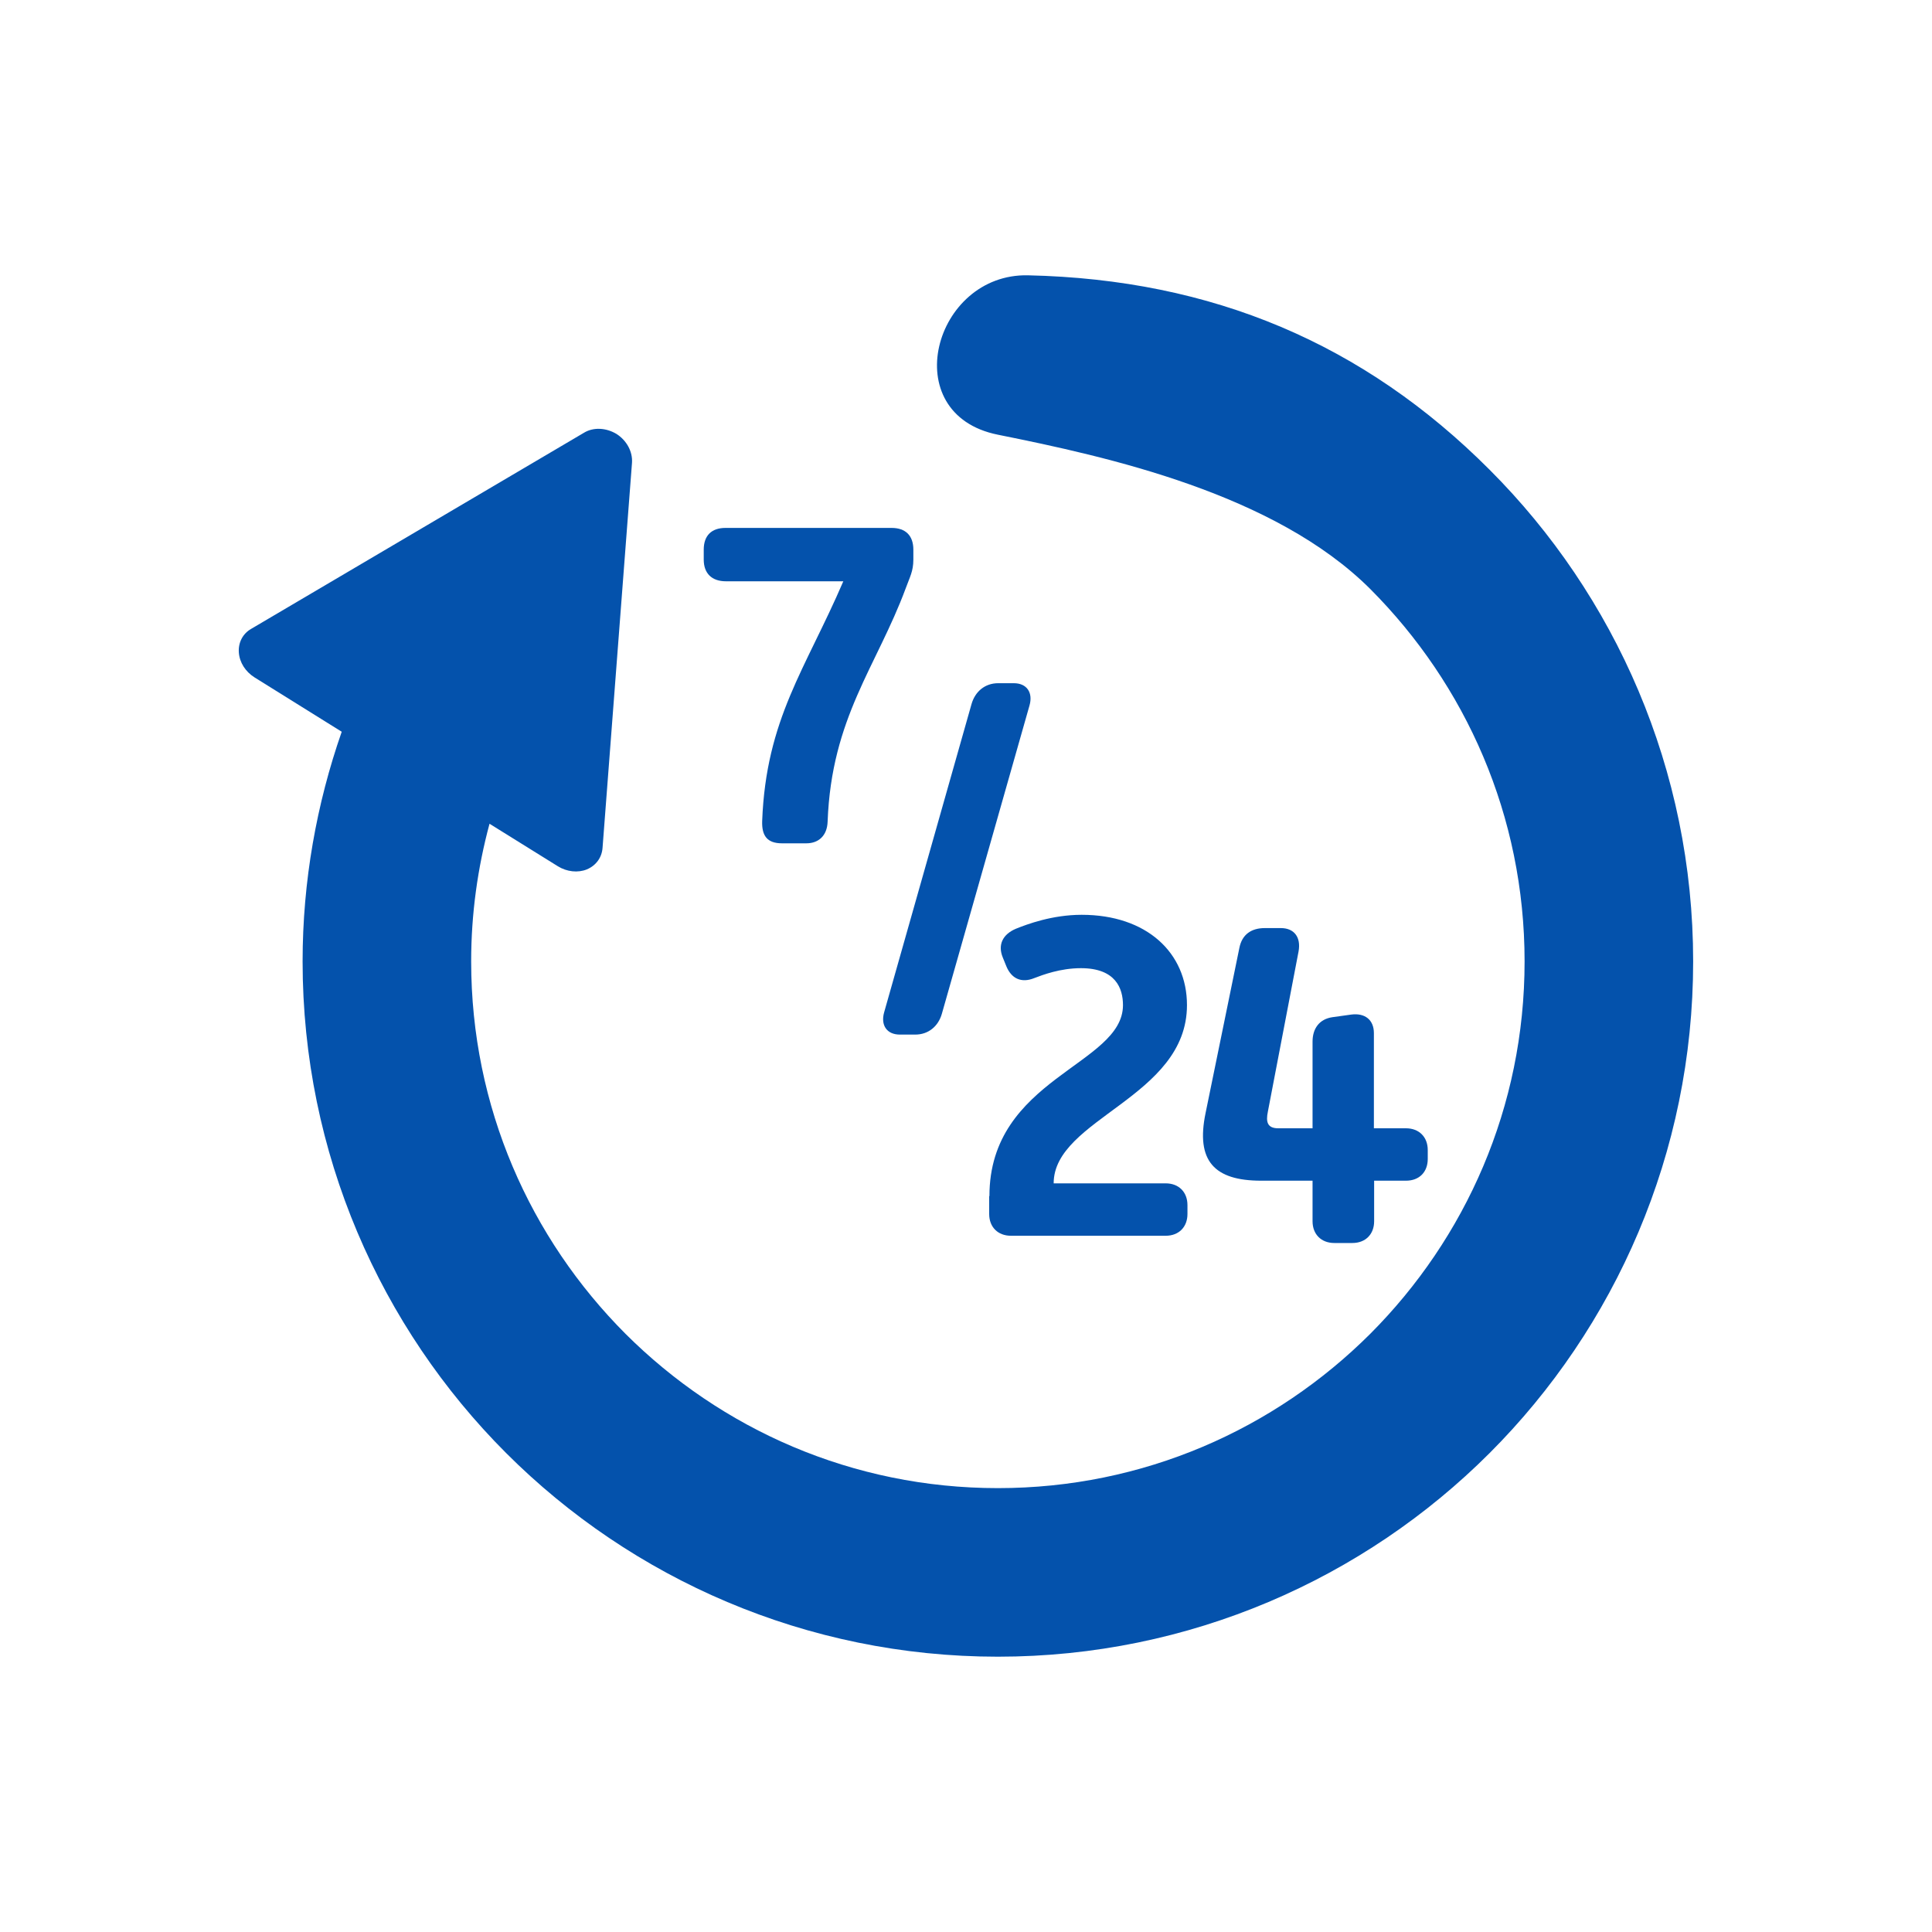 <?xml version="1.0" encoding="utf-8"?>
<!-- Generator: Adobe Illustrator 28.2.0, SVG Export Plug-In . SVG Version: 6.00 Build 0)  -->
<svg version="1.1" id="_x32_" xmlns="http://www.w3.org/2000/svg" xmlns:xlink="http://www.w3.org/1999/xlink" x="0px" y="0px"
	 viewBox="0 0 800 800" style="enable-background:new 0 0 800 800;" xml:space="preserve">
<style type="text/css">
	.st0{fill:#0452ac;}
</style>
<g>
	<path class="st0" d="M616.8,194.5c-52-52.1-114.7-78.8-191.1-80.5c-39.1-0.9-54.9,57.5-12.5,66c45.8,9.2,114.6,24.4,154.2,63.9
		c39.5,39.6,63.9,93.9,63.9,154.2c0,60.3-24.4,114.6-63.9,154.2c-39.6,39.5-93.9,63.9-154.2,63.9c-60.3,0-114.6-24.4-154.2-63.9
		c-39.5-39.6-63.9-93.9-63.9-154.2c0-19.8,2.7-38.8,7.6-57l28.3,17.6c3.7,2.3,8.3,2.8,12,1.3c3.8-1.6,6.2-4.9,6.5-8.9l12.2-159.5
		c0.3-4.6-2.2-9.2-6.4-11.9c-4.3-2.6-9.6-2.9-13.5-0.5L104,260.4c-3.5,2-5.4,5.7-5.1,9.8c0.3,4.1,2.7,7.9,6.5,10.3l36.1,22.5
		c-10.4,29.8-16.2,61.9-16.2,95.1c0,79.4,32.3,151.6,84.3,203.6c52,52,124.2,84.3,203.6,84.3c79.4,0,151.6-32.3,203.6-84.3
		c52-52,84.3-124.2,84.3-203.6C701.1,318.7,668.8,246.5,616.8,194.5z"/>
	<path class="st0" d="M349.2,240.7h-48.6c-5.8,0-9.2-3.2-9.2-9v-4.1c0-5.8,3.2-9,9-9h68.8c5.8,0,9,3.2,9,9v4.1c0,4.9-1.5,7.3-3.2,12
		c-12,32.3-30.7,53.5-32.3,96.5c-0.2,6-3.9,9-8.8,9h-10.1c-6.2,0-8.4-3.2-8.2-9.2C317.2,297.7,333.6,277,349.2,240.7z"/>
	<path class="st0" d="M402.3,291.5c1.5-5.2,5.6-8.6,11-8.6h6.5c5.4,0,8,3.9,6.5,9.2l-36.3,127.7c-1.5,5.2-5.6,8.6-11,8.6h-6.4
		c-5.4,0-8-3.9-6.5-9.2L402.3,291.5z"/>
	<path class="st0" d="M409.7,495.3c0-49,55.3-54.2,55.3-79.1c0-6.9-3-15.3-17.4-15.3c-8.6,0-15.9,2.8-19.3,4.1
		c-5.4,2.2-9.5,0.2-11.6-4.9l-1.5-3.7c-2.1-5.2,0-9.5,5.4-11.8c4.7-1.9,15.1-5.8,27.3-5.8c26.9,0,43.6,15.7,43.6,37.4
		c0,38.3-55.2,46.9-55.2,73.8h46.4c5.4,0,9,3.6,9,9v3.7c0,5.4-3.6,9-9,9h-64.1c-5.4,0-9-3.6-9-9V495.3z"/>
	<path class="st0" d="M499.2,460.9l14-68.4c1.1-5.6,5-8.2,10.5-8.2h6.7c5.4,0,8.4,3.7,7.3,9.7L525,460.3c-0.9,4.3-0.2,6.9,4.3,6.9
		h14.2v-35.9c0-5.4,2.8-9.3,8.2-10.1l7.9-1.1c5.6-0.7,9.3,2.2,9.3,7.7v39.4h13.3c5.4,0,9,3.6,9,9v3.7c0,5.4-3.5,9-9,9H569v16.8
		c0,5.4-3.6,9-9,9h-7.5c-5.4,0-9-3.6-9-9v-16.8h-21.3C502.8,488.9,495.1,480.7,499.2,460.9z"/>
</g>
</svg>
